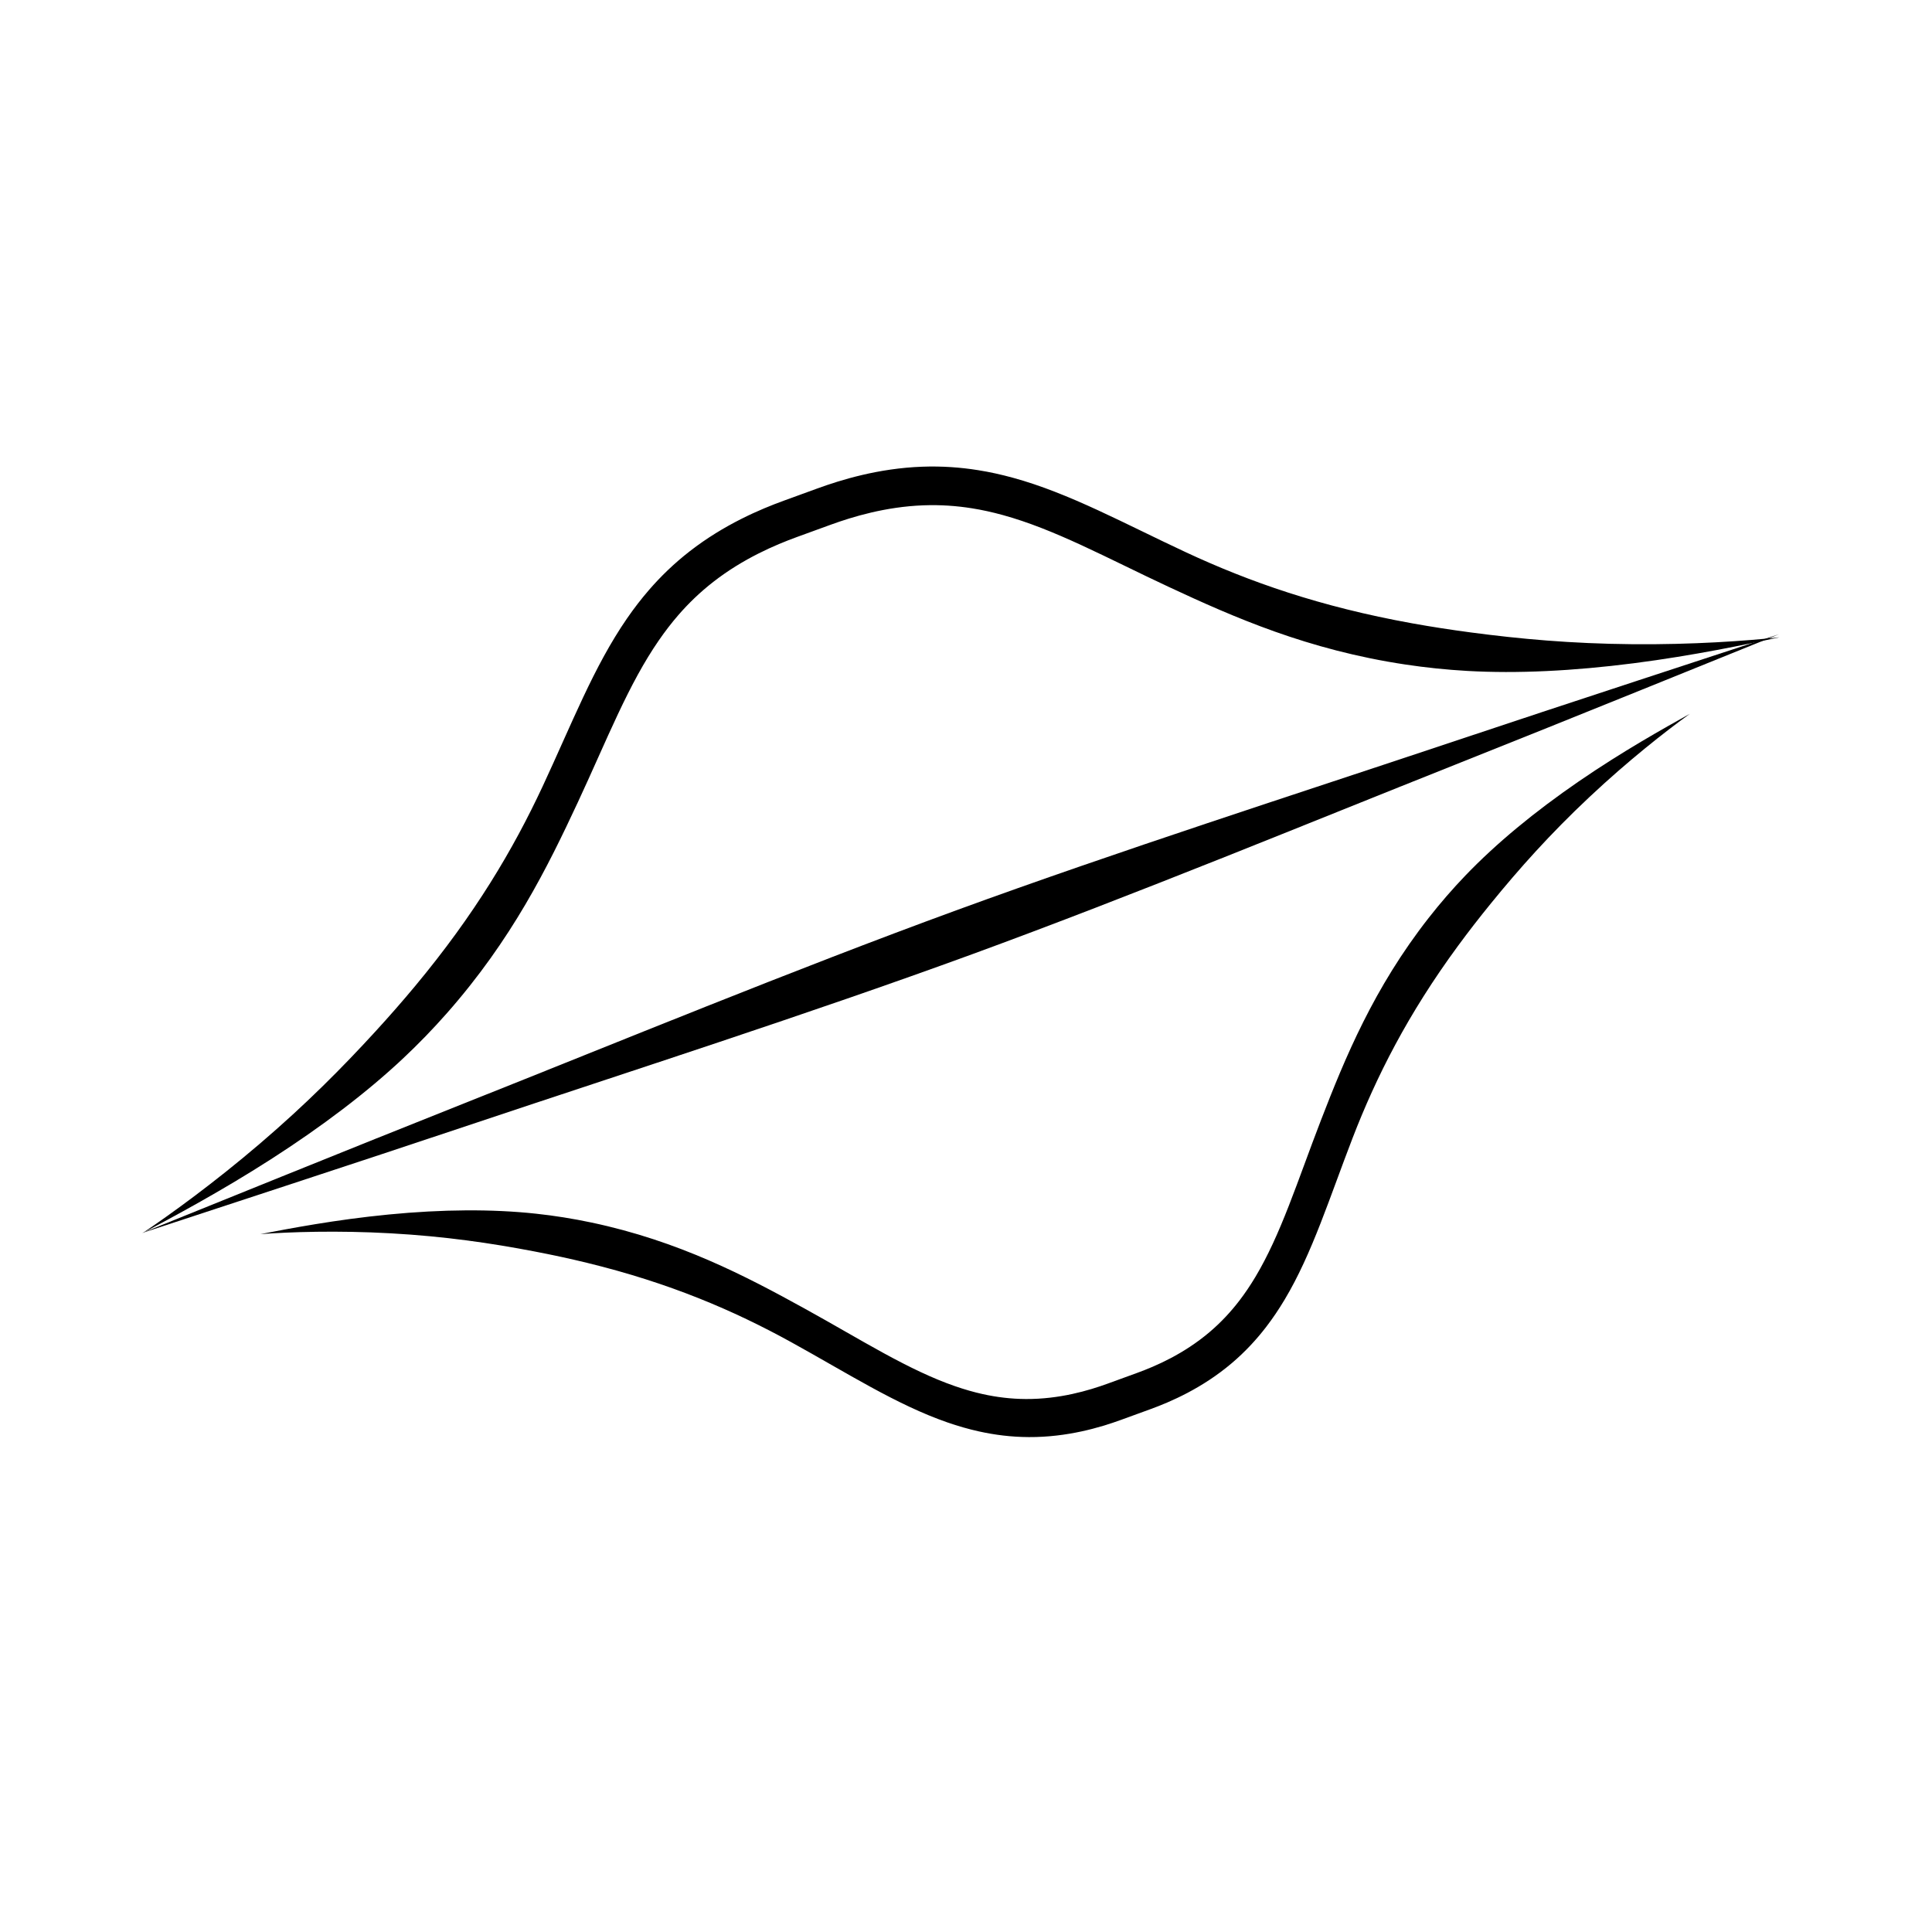 <?xml version="1.0" encoding="UTF-8" standalone="no"?>
<!-- Created with Inkscape (http://www.inkscape.org/) -->

<svg
   width="5in"
   height="5in"
   viewBox="0 0 127 127"
   version="1.1"
   id="svg5"
   sodipodi:docname="logo_v1.svg"
   inkscape:version="1.2.1 (9c6d41e4, 2022-07-14)"
   xmlns:inkscape="http://www.inkscape.org/namespaces/inkscape"
   xmlns:sodipodi="http://sodipodi.sourceforge.net/DTD/sodipodi-0.dtd"
   xmlns="http://www.w3.org/2000/svg"
   xmlns:svg="http://www.w3.org/2000/svg">
  <sodipodi:namedview
     id="namedview7"
     pagecolor="#ffffff"
     bordercolor="#000000"
     borderopacity="0.25"
     inkscape:showpageshadow="2"
     inkscape:pageopacity="0.0"
     inkscape:pagecheckerboard="0"
     inkscape:deskcolor="#d1d1d1"
     inkscape:document-units="mm"
     showgrid="false"
     inkscape:zoom="1"
     inkscape:cx="231.5"
     inkscape:cy="191.5"
     inkscape:window-width="1076"
     inkscape:window-height="1211"
     inkscape:window-x="4"
     inkscape:window-y="333"
     inkscape:window-maximized="0"
     inkscape:current-layer="layer1" />
  <defs
     id="defs2">
    <inkscape:path-effect
       effect="powerstroke"
       id="path-effect2575"
       is_visible="true"
       lpeversion="1"
       offset_points="0.202,0.741 | 0.502,1.535 | 0.8,0.741"
       not_jump="false"
       sort_points="true"
       interpolator_type="CentripetalCatmullRom"
       interpolator_beta="0.2"
       start_linecap_type="zerowidth"
       linejoin_type="round"
       miter_limit="4"
       scale_width="1"
       end_linecap_type="zerowidth" />
    <inkscape:path-effect
       effect="powerstroke"
       id="path-effect2493"
       is_visible="true"
       lpeversion="1"
       offset_points="0.2,1.27 | 0.5,1.27 | 0.8,1.27"
       not_jump="false"
       sort_points="true"
       interpolator_type="CentripetalCatmullRom"
       interpolator_beta="0.2"
       start_linecap_type="zerowidth"
       linejoin_type="round"
       miter_limit="4"
       scale_width="1"
       end_linecap_type="square" />
    <inkscape:path-effect
       effect="powerstroke"
       id="path-effect2493-8"
       is_visible="true"
       lpeversion="1"
       offset_points="0.2,1.27 | 0.5,1.27 | 0.8,1.27"
       not_jump="false"
       sort_points="true"
       interpolator_type="CentripetalCatmullRom"
       interpolator_beta="0.2"
       start_linecap_type="zerowidth"
       linejoin_type="round"
       miter_limit="4"
       scale_width="1"
       end_linecap_type="zerowidth" />
    <inkscape:path-effect
       effect="powerstroke"
       id="path-effect2493-2"
       is_visible="true"
       lpeversion="1"
       offset_points="0.2,1.27 | 0.5,1.27 | 0.8,1.27"
       not_jump="false"
       sort_points="true"
       interpolator_type="CentripetalCatmullRom"
       interpolator_beta="0.2"
       start_linecap_type="zerowidth"
       linejoin_type="round"
       miter_limit="4"
       scale_width="1"
       end_linecap_type="square" />
  </defs>
  <g
     inkscape:label="Layer 1"
     inkscape:groupmode="layer"
     id="layer1">
    <g
       id="g2622"
       transform="rotate(-20,62.933,60.788)">
      <circle
         style="fill:none;stroke-width:0.265"
         id="circle113"
         cx="62.923"
         cy="60.8"
         r="50.8" />
      <path
         style="fill:#000000;fill-rule:nonzero;stroke:none;stroke-width:2.54;stroke-dasharray:none;stroke-opacity:1"
         d="m 5.635,61.499 c 3.864,0.117 14.696,0.484 23.182,0.704 10.332,0.268 22.938,0.758 34.373,0.739 11.392,-0.019 23.867,-0.547 34.108,-0.849 8.395,-0.247 19.094,-0.648 22.913,-0.777 -3.819,-0.117 -14.519,-0.484 -22.916,-0.704 -10.243,-0.268 -22.719,-0.757 -34.111,-0.74 -11.435,0.017 -24.039,0.548 -34.37,0.849 -8.486,0.247 -19.316,0.649 -23.179,0.778 z"
         id="path2309-6"
         inkscape:path-effect="#path-effect2575"
         inkscape:original-d="M 5.6352521,61.499064 120.2114,61.316113"
         sodipodi:nodetypes="cc" />
      <path
         id="path2490"
         style="fill:#000000;fill-rule:nonzero;stroke:none;stroke-width:2.54;stroke-dasharray:none;stroke-opacity:1"
         d="m 61.753,30.691 c -1.66,0 -4.229,0.13 -6.956,1.01 -1.249,0.403 -2.366,0.907 -3.382,1.472 -0.676,0.376 -1.341,0.797 -2.005,1.269 -1.558,1.108 -2.996,2.411 -4.499,3.902 -1.456,1.444 -2.925,3.011 -4.471,4.557 -3.262,3.262 -7.085,6.398 -12.397,9.493 -1.118,0.651 -2.258,1.277 -3.434,1.89 -2.843,1.483 -5.925,2.939 -9.708,4.354 -3.691,1.381 -7.073,2.345 -9.23,2.877 2.211,-0.311 5.676,-0.794 9.588,-1.675 3.912,-0.881 7.441,-1.975 10.438,-3.261 1.269,-0.544 2.501,-1.144 3.693,-1.793 5.699,-3.101 9.528,-6.772 12.846,-10.09 1.582,-1.582 3.055,-3.152 4.464,-4.55 1.46,-1.448 2.787,-2.643 4.183,-3.635 0.593,-0.421 1.179,-0.793 1.767,-1.12 0.883,-0.491 1.848,-0.926 2.927,-1.274 2.368,-0.764 4.637,-0.887 6.176,-0.887 h 1.07 0.2 1.07 c 1.539,0 3.809,0.124 6.176,0.887 1.079,0.348 2.044,0.783 2.927,1.274 0.589,0.327 1.174,0.698 1.767,1.12 1.396,0.993 2.722,2.187 4.183,3.635 1.409,1.397 2.882,2.968 4.464,4.55 3.319,3.319 7.147,6.99 12.847,10.09 1.192,0.649 2.425,1.248 3.693,1.793 2.996,1.286 6.525,2.38 10.437,3.261 3.912,0.881 7.377,1.364 9.588,1.675 -2.157,-0.532 -5.54,-1.496 -9.23,-2.877 -3.783,-1.415 -6.865,-2.871 -9.708,-4.354 -1.176,-0.613 -2.316,-1.239 -3.434,-1.89 C 92.491,49.299 88.669,46.164 85.407,42.901 83.86,41.355 82.392,39.788 80.935,38.344 79.431,36.853 77.994,35.549 76.436,34.442 75.772,33.97 75.107,33.548 74.431,33.173 73.415,32.608 72.299,32.104 71.049,31.701 68.322,30.821 65.754,30.691 64.093,30.691 h -1.07 -0.2 z" />
      <path
         id="path2490-3"
         style="fill:#000000;fill-rule:nonzero;stroke:none;stroke-width:2.374;stroke-dasharray:none;stroke-opacity:1"
         d="m 61.902,95.052 c -1.45,0 -3.693,-0.13 -6.075,-1.01 -1.091,-0.403 -2.066,-0.907 -2.953,-1.472 -0.59,-0.376 -1.171,-0.797 -1.751,-1.269 -1.36,-1.108 -2.616,-2.411 -3.93,-3.902 -1.272,-1.444 -2.554,-3.011 -3.905,-4.557 -2.849,-3.262 -6.187,-6.398 -10.827,-9.493 -0.976,-0.651 -1.972,-1.277 -2.999,-1.89 -2.483,-1.483 -5.175,-2.939 -8.478,-4.354 -3.223,-1.381 -6.177,-2.345 -8.061,-2.877 1.931,0.311 4.957,0.794 8.373,1.675 3.416,0.881 6.499,1.975 9.115,3.261 1.108,0.544 2.184,1.144 3.225,1.793 4.977,3.101 8.321,6.772 11.219,10.09 1.382,1.582 2.668,3.152 3.898,4.55 1.275,1.448 2.434,2.643 3.653,3.635 0.518,0.421 1.029,0.793 1.543,1.12 0.771,0.491 1.614,0.926 2.556,1.274 2.068,0.764 4.05,0.887 5.394,0.887 h 0.935 0.175 0.934 c 1.344,0 3.326,-0.124 5.394,-0.887 0.942,-0.348 1.785,-0.783 2.557,-1.274 0.514,-0.327 1.025,-0.698 1.543,-1.12 1.219,-0.993 2.378,-2.187 3.653,-3.635 1.231,-1.397 2.517,-2.968 3.898,-4.55 2.898,-3.319 6.242,-6.99 11.219,-10.09 1.041,-0.649 2.117,-1.248 3.225,-1.793 2.617,-1.286 5.699,-2.38 9.115,-3.261 3.417,-0.881 6.443,-1.364 8.373,-1.675 -1.884,0.532 -4.838,1.496 -8.061,2.877 -3.304,1.415 -5.996,2.871 -8.478,4.354 -1.027,0.613 -2.023,1.239 -2.999,1.89 -4.64,3.095 -7.977,6.231 -10.826,9.493 -1.35,1.546 -2.633,3.113 -3.905,4.557 -1.313,1.491 -2.569,2.795 -3.929,3.902 -0.58,0.472 -1.161,0.893 -1.751,1.269 -0.887,0.565 -1.862,1.069 -2.953,1.472 -2.382,0.88 -4.625,1.01 -6.075,1.01 h -0.934 -0.175 z" />
    </g>
  </g>
</svg>
